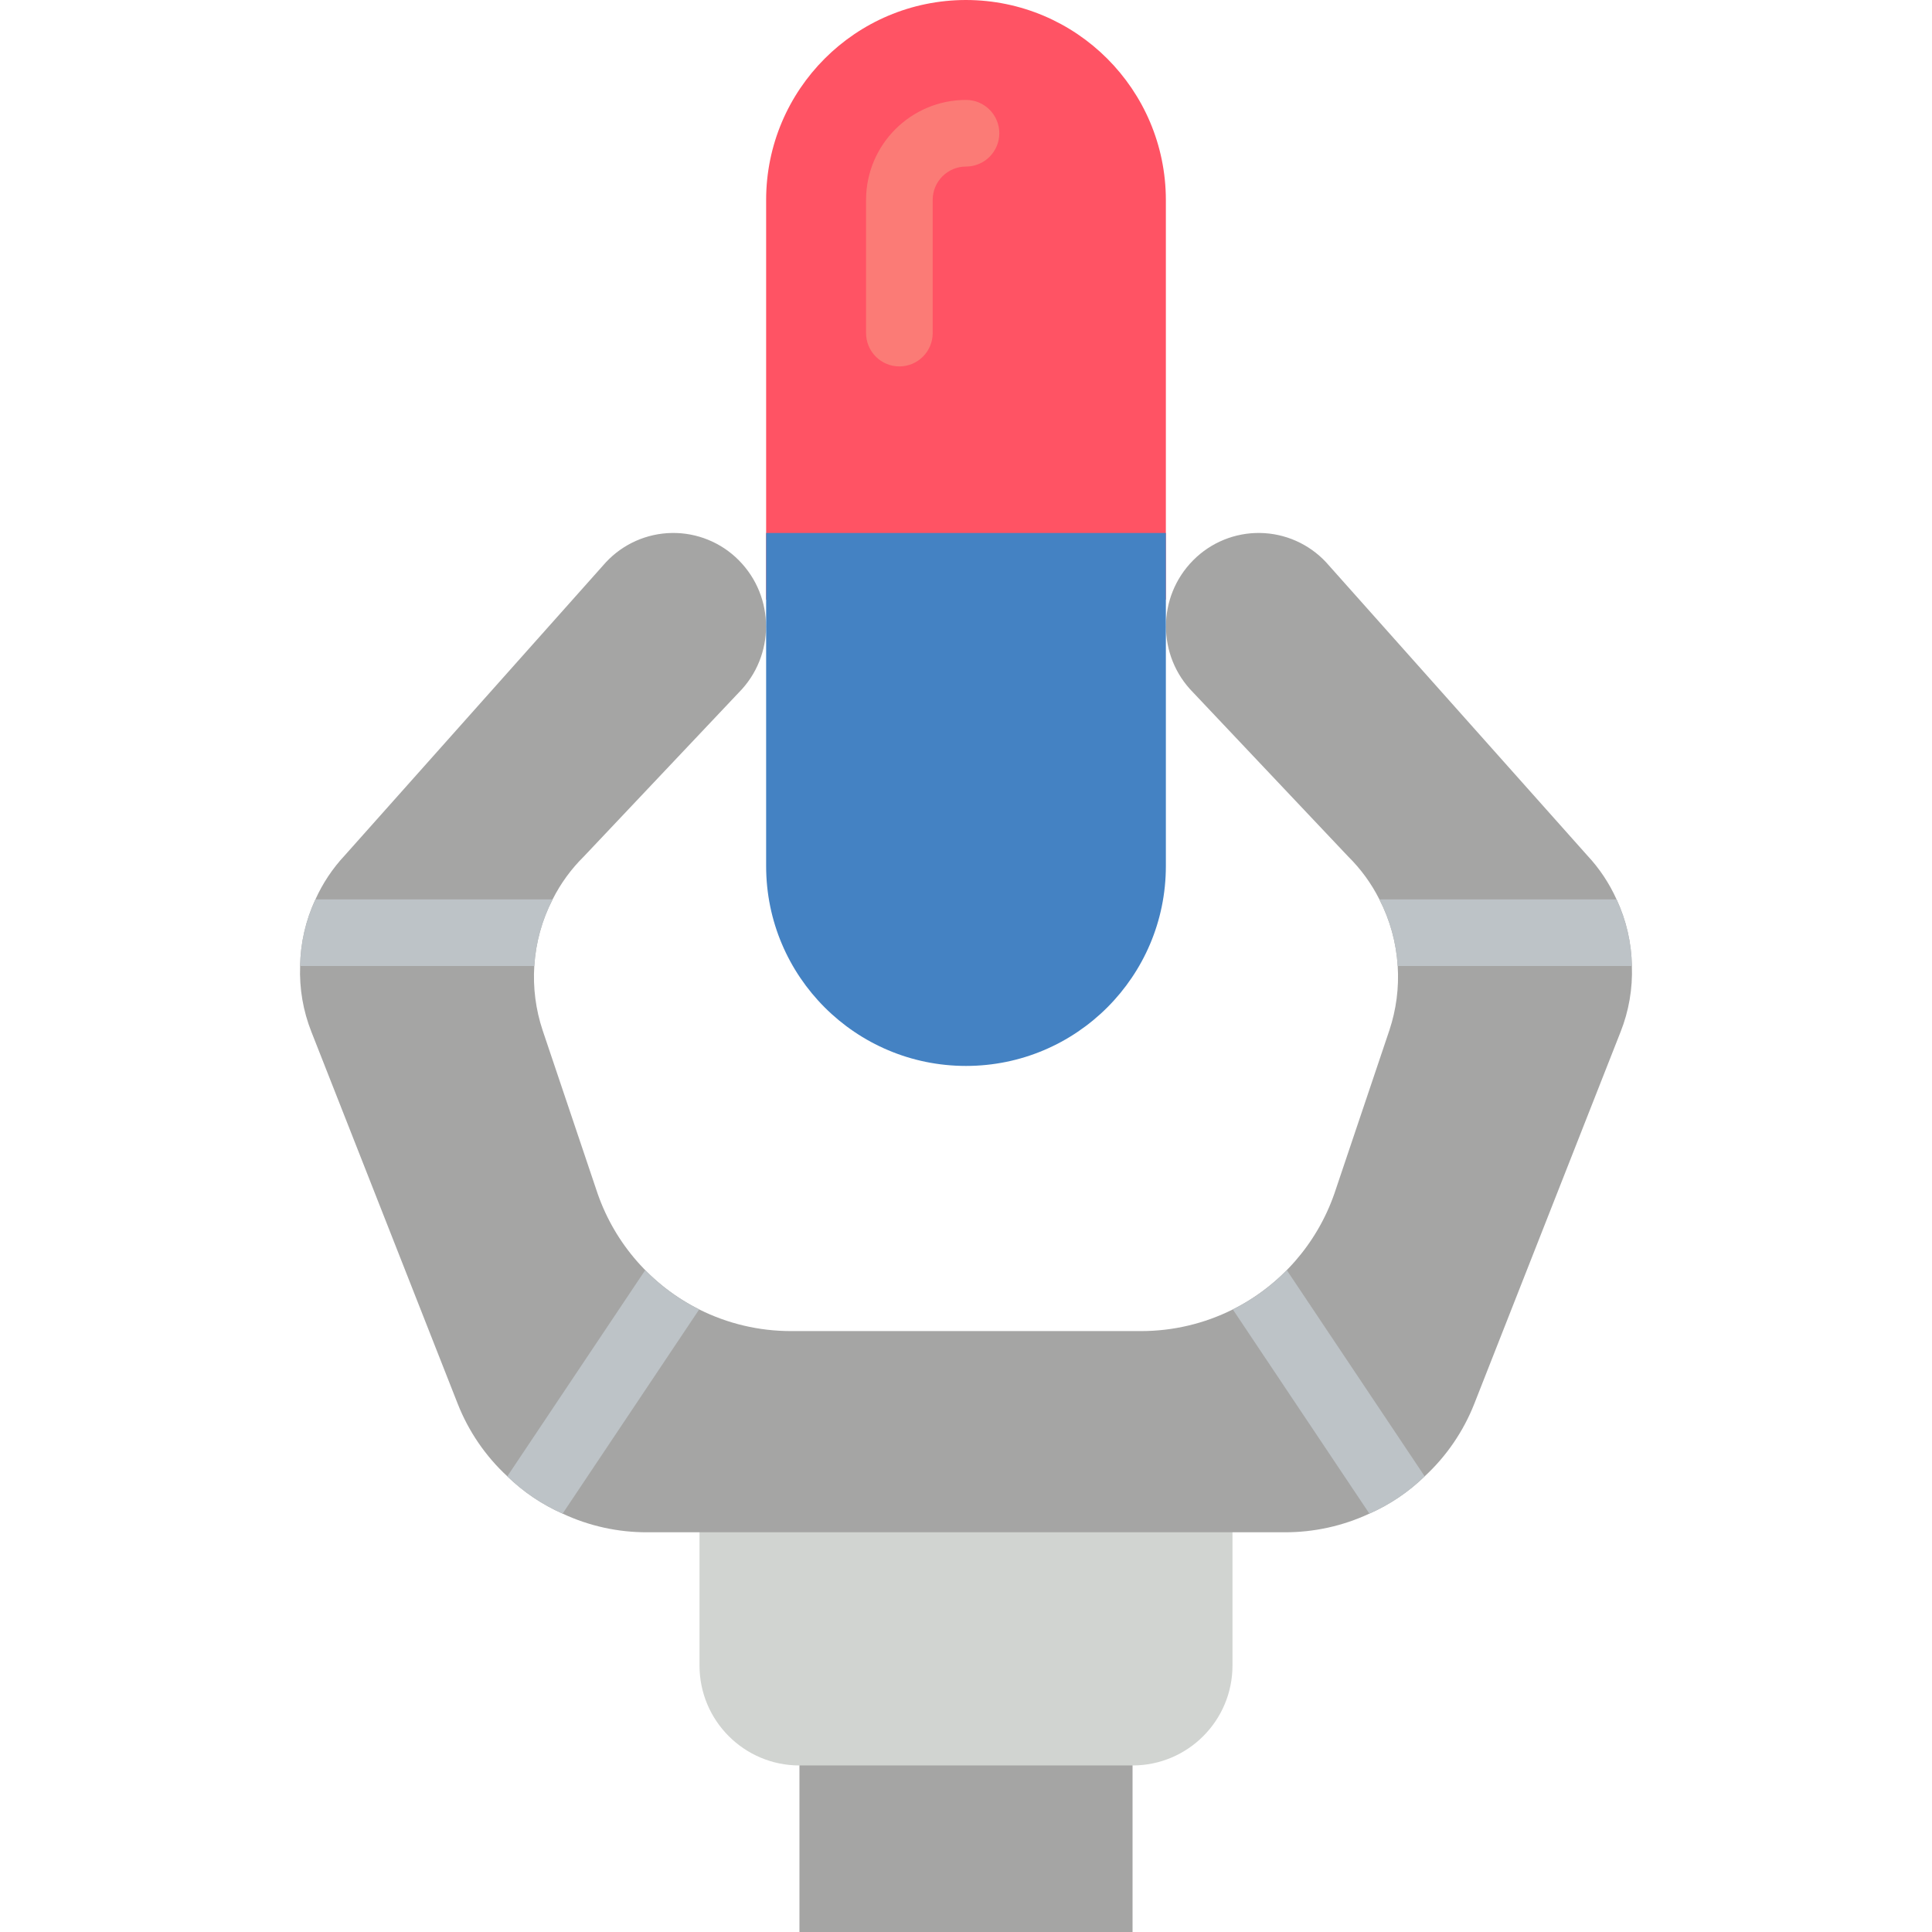 <?xml version="1.0" encoding="iso-8859-1"?>
<!-- Generator: Adobe Illustrator 19.0.0, SVG Export Plug-In . SVG Version: 6.00 Build 0)  -->
<svg version="1.1" id="Capa_1" xmlns="http://www.w3.org/2000/svg" xmlns:xlink="http://www.w3.org/1999/xlink" x="0px" y="0px"
	 viewBox="0 0 512 512" style="enable-background:new 0 0 512 512;" xml:space="preserve">
<g>
	<path style="fill:#FF5364;" d="M308.966,52.966v105.931H203.034V52.966C203.058,23.723,226.758,0.023,256,0
		C285.234,0.044,308.921,23.732,308.966,52.966z"/>
	<path style="fill:#FB7B76;" d="M238.345,97.103c-2.341,0.001-4.587-0.929-6.243-2.585c-1.656-1.656-2.585-3.901-2.585-6.243v-35.31
		c0.016-14.619,11.863-26.467,26.483-26.483c4.875,0,8.828,3.952,8.828,8.828s-3.952,8.828-8.828,8.828
		c-4.873,0.005-8.823,3.954-8.828,8.828v35.31c0.001,2.341-0.929,4.587-2.585,6.243C242.932,96.174,240.686,97.104,238.345,97.103z"
		/>
	<rect x="211.862" y="450.207" style="fill:#A5A5A4;" width="88.276" height="61.793"/>
	<path style="fill:#D1D4D1;" d="M185.379,388.414h141.241v52.966c0,14.626-11.857,26.483-26.483,26.483h-88.276
		c-14.626,0-26.483-11.857-26.483-26.483V388.414z"/>
	<path style="fill:#A5A5A4;" d="M260.414,406.069h79.978c7.776,0.032,15.463-1.656,22.51-4.943
		c5.434-2.397,10.397-5.745,14.654-9.887c5.775-5.344,10.271-11.922,13.153-19.244l38.753-98.516
		c2.205-5.554,3.227-11.507,3.001-17.479c-0.097-6.105-1.481-12.121-4.061-17.655c-1.93-4.285-4.555-8.223-7.768-11.652
		l-69.208-77.683c-4.533-4.861-10.852-7.666-17.498-7.766c-6.646-0.1-13.046,2.513-17.724,7.236c-9.622,9.7-9.622,25.345,0,35.046
		l41.048,43.432c3.369,3.318,6.172,7.164,8.298,11.388c2.829,5.483,4.482,11.496,4.855,17.655
		c0.368,5.768-0.382,11.553-2.207,17.037l-14.566,43.255c-4.642,13.35-14.298,24.368-26.924,30.72
		c-7.537,3.771-15.848,5.736-24.276,5.738h-92.866c-8.428-0.002-16.739-1.967-24.276-5.738c-12.626-6.352-22.282-17.37-26.924-30.72
		l-14.566-43.255c-1.825-5.484-2.575-11.269-2.207-17.037c0.373-6.159,2.026-12.172,4.855-17.655
		c2.126-4.223,4.929-8.07,8.298-11.388l41.048-43.432c9.622-9.7,9.622-25.345,0-35.046c-4.677-4.723-11.077-7.336-17.724-7.236
		c-6.646,0.1-12.965,2.904-17.498,7.766l-69.208,77.683c-3.213,3.43-5.838,7.367-7.768,11.652c-2.58,5.534-3.963,11.55-4.061,17.655
		c-0.226,5.972,0.796,11.924,3.001,17.479l38.753,98.516c2.882,7.322,7.378,13.9,13.153,19.244c4.257,4.142,9.219,7.49,14.654,9.887
		c7.044,3.297,14.733,4.985,22.51,4.943H260.414z"/>
	<g>
		<path style="fill:#BDC3C7;" d="M146.45,238.345c-2.829,5.483-4.482,11.496-4.855,17.655H79.537
			c0.097-6.105,1.481-12.121,4.061-17.655H146.45z"/>
		<path style="fill:#BDC3C7;" d="M185.291,347.012l-36.193,54.113c-5.434-2.397-10.397-5.745-14.654-9.887l36.546-54.643
			C175.13,340.856,179.967,344.379,185.291,347.012z"/>
		<path style="fill:#BDC3C7;" d="M432.463,256h-62.058c-0.373-6.159-2.027-12.172-4.855-17.655h62.852
			C430.982,243.879,432.366,249.895,432.463,256z"/>
		<path style="fill:#BDC3C7;" d="M377.556,391.239c-4.257,4.142-9.22,7.49-14.654,9.887l-36.193-54.113
			c5.324-2.634,10.161-6.157,14.301-10.417L377.556,391.239z"/>
	</g>
	<path style="fill:#4482C3;" d="M308.966,141.241v88.276c0,29.252-23.713,52.966-52.966,52.966s-52.966-23.713-52.966-52.966
		v-88.276H308.966z"/>
</g>
<g>
</g>
<g>
</g>
<g>
</g>
<g>
</g>
<g>
</g>
<g>
</g>
<g>
</g>
<g>
</g>
<g>
</g>
<g>
</g>
<g>
</g>
<g>
</g>
<g>
</g>
<g>
</g>
<g>
</g>
</svg>
